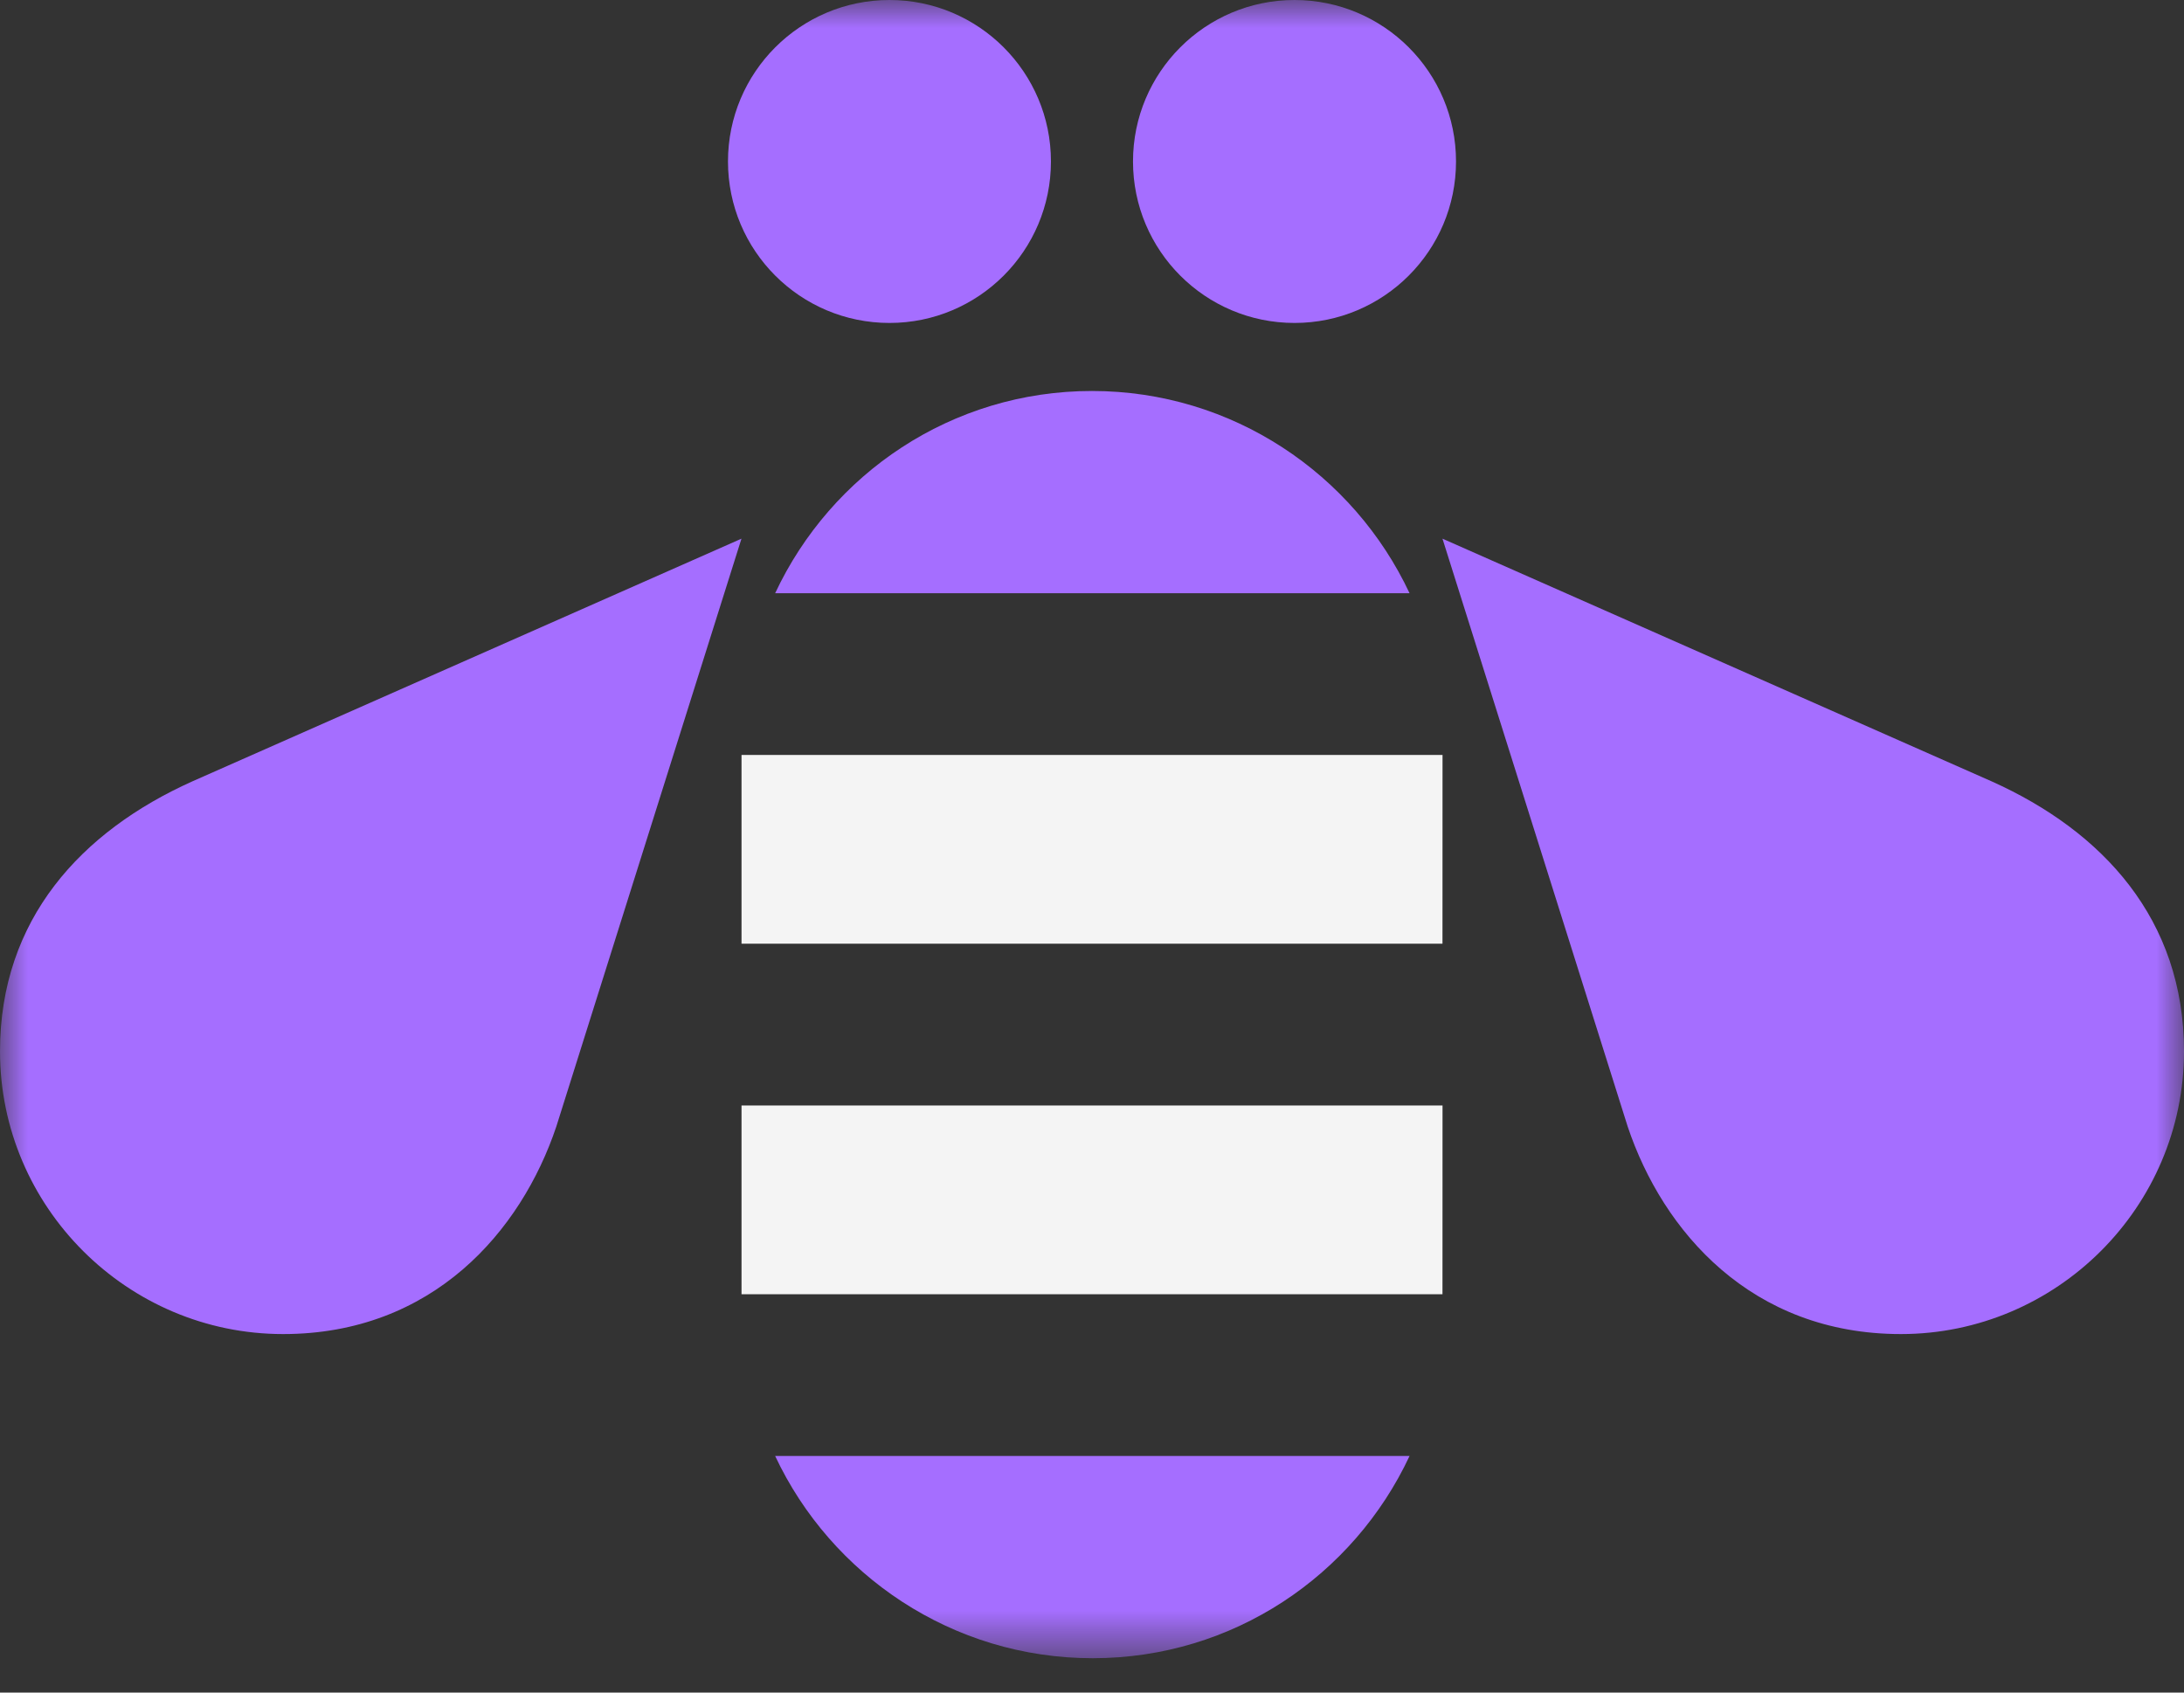 <svg width="40" height="31" viewBox="0 0 40 31" fill="none" xmlns="http://www.w3.org/2000/svg">
<rect x="0" y="0" width="40" height="31" fill="#333333" stroke="none"/>
<path fill-rule="evenodd" clip-rule="evenodd" d="M26.42 20.247H13.581V23.704H26.419L26.42 20.247ZM26.42 13.827H13.581V17.284H26.419L26.42 13.827Z" fill="#F4F4F4"/>
<mask id="mask0_216_6406" style="mask-type:luminance" maskUnits="userSpaceOnUse" x="0" y="0" width="40" height="31">
<path d="M0 0H40V30.371H0V0Z" fill="white"/>
</mask>
<g mask="url(#mask0_216_6406)">
<path fill-rule="evenodd" clip-rule="evenodd" d="M36.477 14.311L26.419 9.866L29.811 20.633C30.454 22.552 32.075 24.434 34.815 24.434C37.666 24.434 40 22.107 40 19.255C40 16.84 38.515 15.226 36.477 14.311ZM14.197 26.667C15.222 28.85 17.442 30.371 20.013 30.371C22.587 30.371 24.792 28.853 25.816 26.667H14.197ZM25.816 10.865C24.791 8.681 22.571 7.161 20 7.161C17.427 7.161 15.221 8.679 14.197 10.865H25.816ZM0 19.255C0 22.107 2.334 24.434 5.185 24.434C7.923 24.434 9.545 22.552 10.189 20.633L13.58 9.866L3.523 14.311C1.485 15.226 0 16.84 0 19.255ZM23.709 0C22.075 0 20.751 1.325 20.751 2.957C20.751 4.591 22.075 5.915 23.709 5.915C25.342 5.915 26.667 4.591 26.667 2.957C26.667 1.325 25.342 0 23.709 0ZM16.291 0C14.657 0 13.333 1.325 13.333 2.957C13.333 4.591 14.657 5.915 16.291 5.915C17.924 5.915 19.248 4.591 19.248 2.957C19.248 1.325 17.924 0 16.291 0Z" fill="#A56EFF"/>
</g>
</svg>

